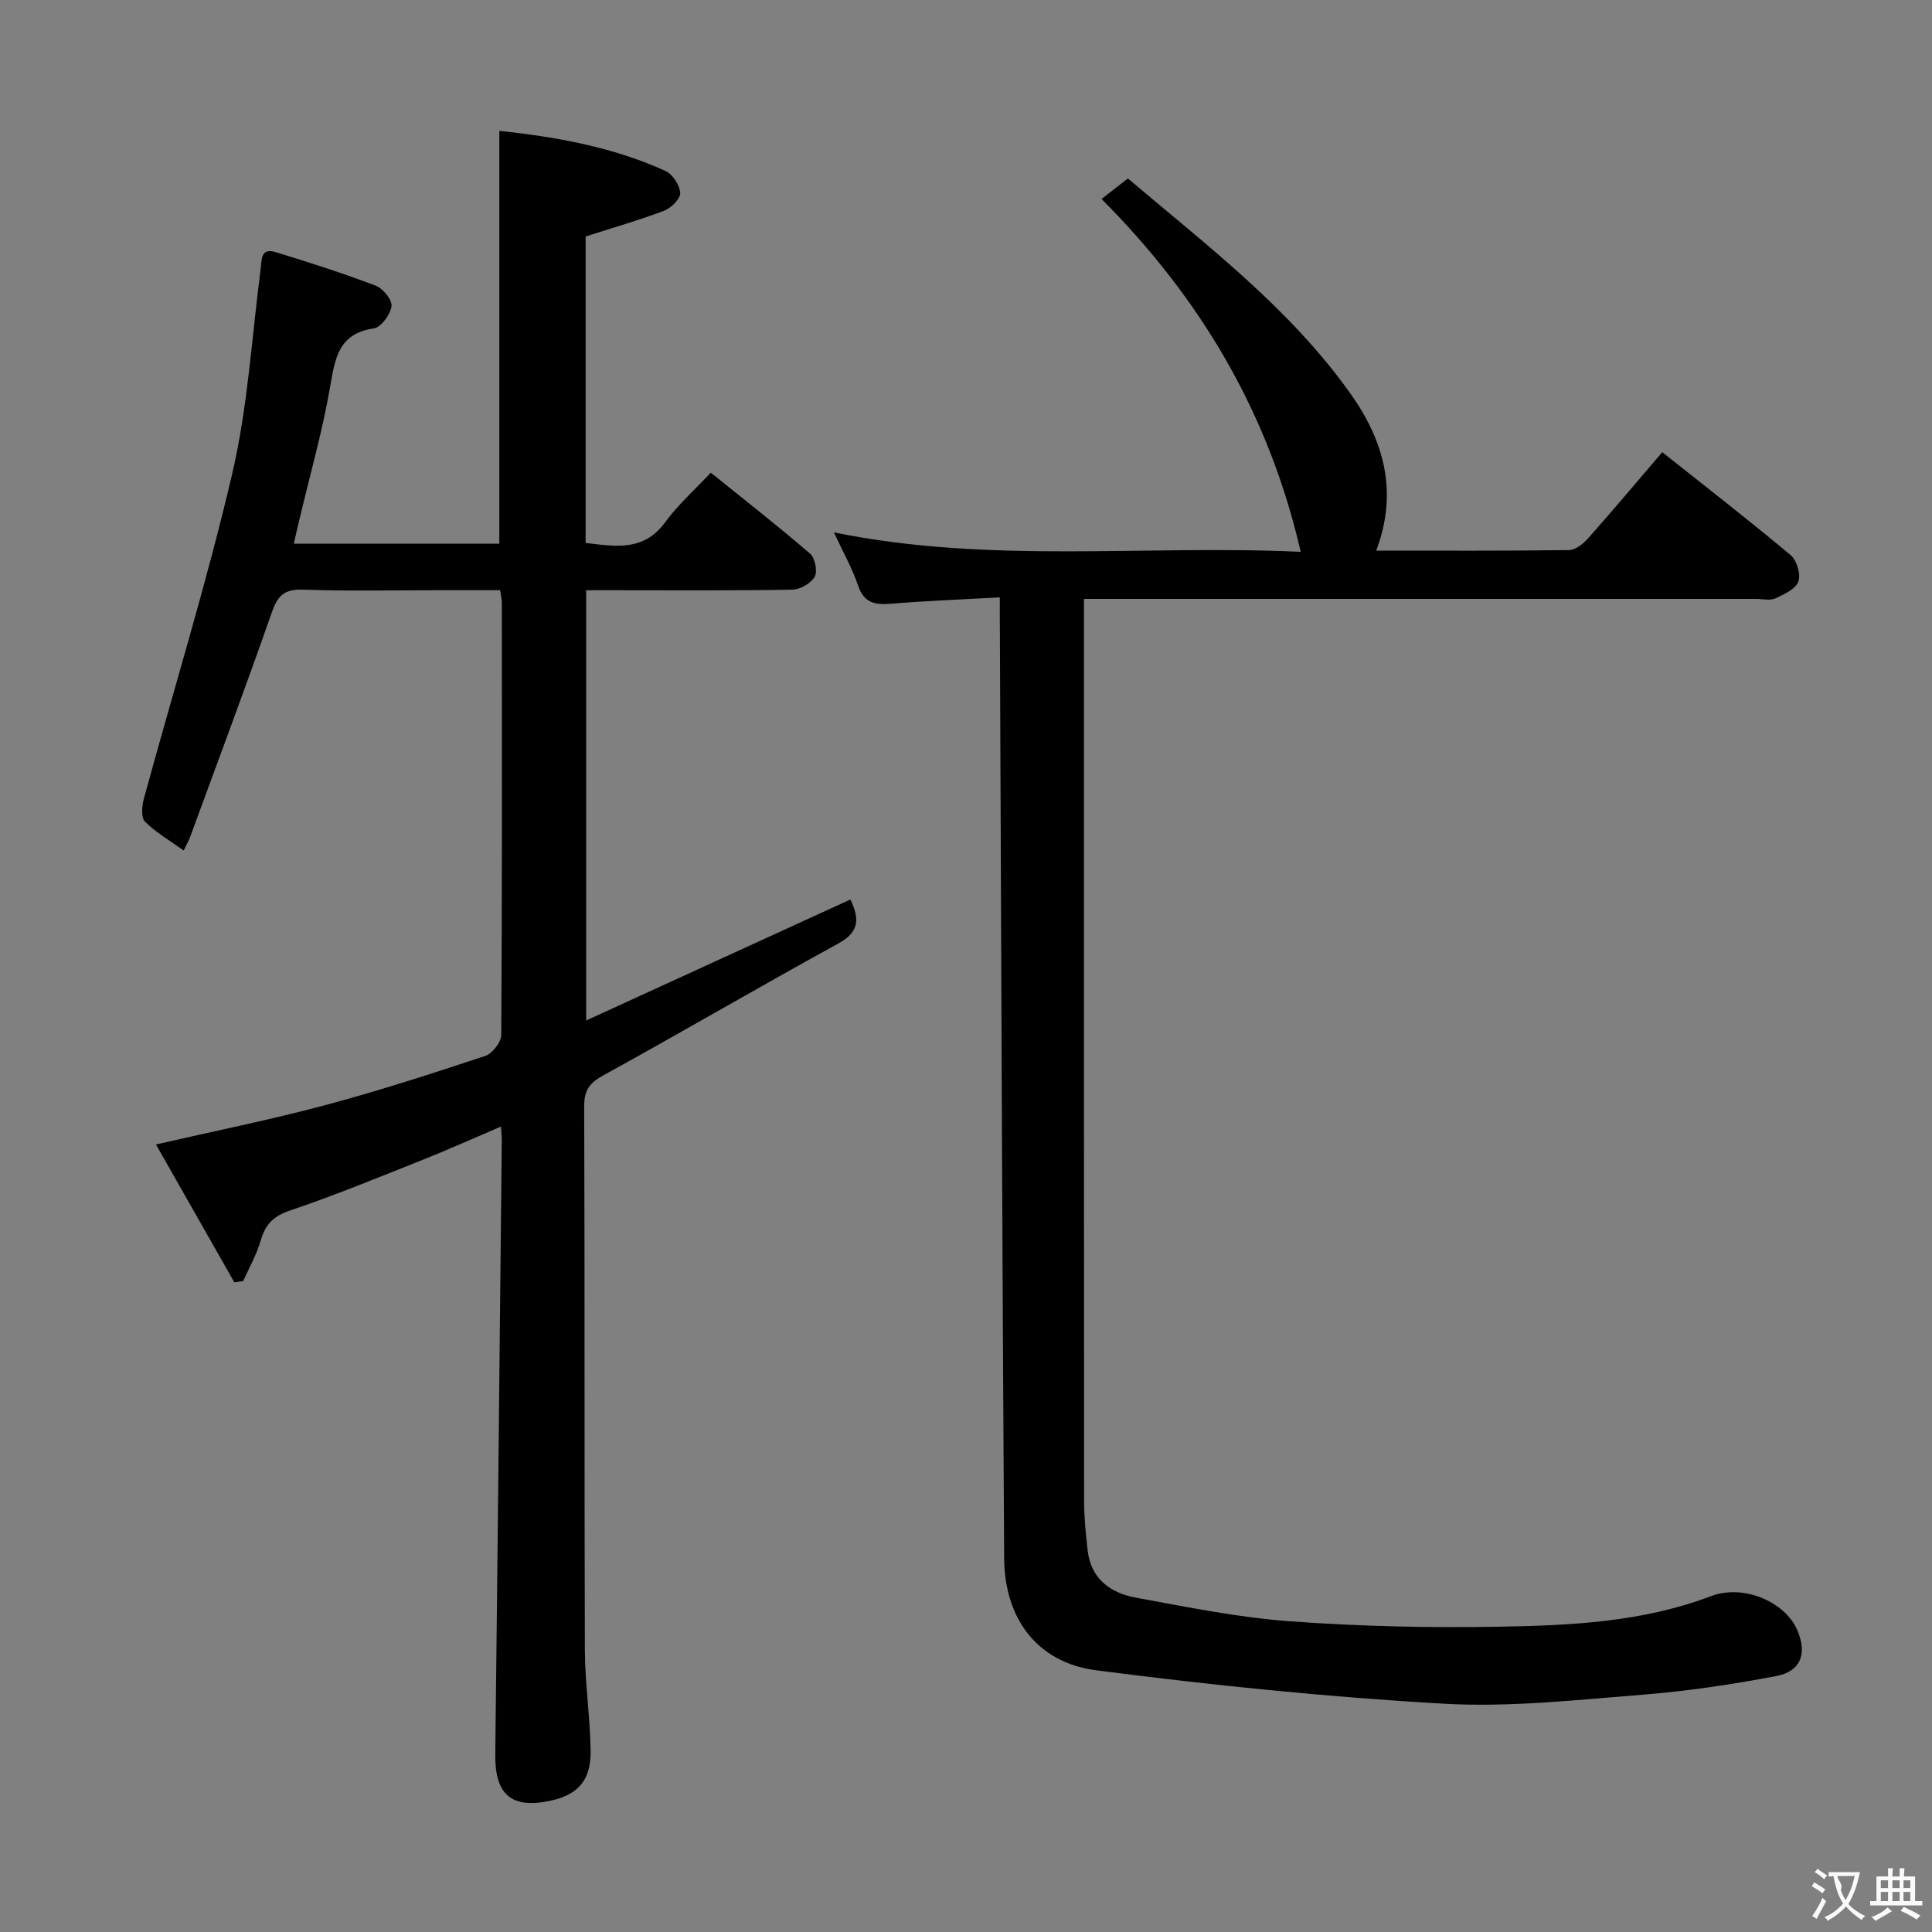 <svg enable-background="new 0 0 400 400" viewBox="0 0 400 400" xmlns="http://www.w3.org/2000/svg"><rect x="0" y="0" width="400" height="400" fill="#808080" stroke="none"/><path d="m103.72 233.24c-5.63 2.4-10.89 4.78-16.24 6.9-9.09 3.62-18.16 7.35-27.42 10.48-3.44 1.16-5.11 2.85-6.07 6.18-.84 2.91-2.39 5.62-3.63 8.42-.61.09-1.23.19-1.84.28-5.36-9.42-10.71-18.84-16.23-28.55 12.15-2.79 23.61-5.09 34.88-8.1 11.21-2.99 22.28-6.58 33.3-10.23 1.47-.49 3.3-2.86 3.31-4.37.19-29.83.14-59.66.12-89.49 0-.64-.17-1.28-.36-2.57-3.81 0-7.58 0-11.36 0-9.83 0-19.67.23-29.49-.11-3.95-.14-5.26 1.37-6.47 4.86-5.42 15.52-11.2 30.92-16.86 46.35-.27.75-.68 1.45-1.33 2.8-2.89-2.08-5.77-3.73-8.02-5.99-.84-.85-.63-3.25-.22-4.76 6.11-22.39 12.99-44.6 18.27-67.18 3.23-13.82 4.06-28.21 5.89-42.36.26-2.03-.02-4.55 3.11-3.6 6.98 2.12 13.94 4.37 20.75 6.96 1.5.57 3.43 2.96 3.25 4.25-.24 1.73-2.17 4.35-3.67 4.58-7.16 1.06-7.98 5.93-8.99 11.8-1.63 9.47-4.28 18.77-6.5 28.14-.33 1.41-.66 2.83-1.08 4.63h42.56c0-28.4 0-56.75 0-85.47 11.78 1.26 23.45 3.33 34.39 8.3 1.48.67 2.95 2.93 3.06 4.54.08 1.19-1.85 3.13-3.29 3.68-5.24 1.99-10.64 3.54-16.29 5.35v63.45c6.08.71 11.97 1.87 16.49-4.31 2.63-3.6 6.05-6.63 9.42-10.24 7.24 5.84 14.03 11.14 20.55 16.76 1.03.89 1.59 3.66.97 4.77-.77 1.37-2.99 2.66-4.61 2.69-12.33.22-24.66.12-37 .12-1.8 0-3.6 0-5.71 0v89.08c18.45-8.45 36.46-16.69 54.71-25.05 1.71 3.69 2.15 6.56-2.45 9.08-16.32 8.95-32.38 18.35-48.69 27.32-2.86 1.57-3.99 3.06-3.98 6.39.13 37.5.02 75 .14 112.49.02 6.96 1.08 13.92 1.19 20.89.1 6.25-2.64 9.24-8.51 10.46-7.97 1.66-11.33-1.38-11.23-9.66.5-42.14.91-84.27 1.34-126.41.05-1-.07-1.97-.16-3.55z" fill="#010000"/><path d="m207 123.68c-7.89.44-15.18.71-22.43 1.31-3.32.27-5.66-.05-6.91-3.75-1.21-3.59-3.12-6.94-5.01-11.02 32.29 6.61 64.39 2.52 96.65 4.03-6.59-28.64-20.65-52.42-41.24-73.05 1.77-1.38 3.43-2.67 5.46-4.25 16.47 13.97 33.63 26.95 46.19 44.71 6.89 9.74 9.77 20.28 5.22 32.34 13.64 0 26.79.07 39.94-.11 1.34-.02 2.94-1.32 3.94-2.45 5.07-5.71 9.99-11.57 15.34-17.82 9.04 7.18 17.93 14.07 26.56 21.29 1.28 1.07 2.17 4 1.63 5.48-.57 1.56-2.96 2.67-4.77 3.5-1.11.5-2.62.11-3.96.11-44.17 0-88.33 0-132.5 0-1.99 0-3.98 0-6.69 0v5.6c0 60.33-.01 120.66.03 180.99 0 3.48.33 6.98.74 10.44.68 5.86 4.72 8.78 9.95 9.74 10.6 1.94 21.23 4.12 31.94 4.9 14.42 1.06 28.95 1.38 43.41 1.12 14.76-.26 29.56-.94 43.71-6.31 6.84-2.59 15.42 1.19 17.92 7.05 2.06 4.8.75 8.51-4.36 9.48-9.11 1.72-18.33 3.12-27.57 3.85-13.75 1.08-27.63 2.66-41.33 1.87-24.02-1.37-48.01-3.82-71.87-6.91-12.27-1.59-19.01-10.7-19.09-23.21-.4-63.81-.61-127.62-.88-191.43-.03-2.15-.02-4.3-.02-7.5z" fill="#010000"/><g fill="#fbfafa"><path d="m377.9 391.2c-.2.3-.4.5-.6.8-.7-.6-1.4-1-2.2-1.5.2-.3.4-.5.5-.8.6.4 1.4.8 2.3 1.5zm-1.8 6.1c-.2-.2-.5-.4-.9-.6.4-.6.8-1.2 1.2-1.9s.7-1.3.9-1.9c.3.3.5.5.8.7-.7 1.3-1.4 2.6-2 3.7zm2.2-9c-.3.3-.5.5-.6.8-.6-.6-1.3-1.1-2-1.5.3-.3.5-.5.6-.7.6.5 1.3.9 2 1.4zm.3.2v-.9h2 4.5c-.3 1.3-.6 2.5-1 3.6s-.9 2.1-1.4 3c.4.5 1 1 1.6 1.4s1.2.8 1.9 1.1c-.3.2-.5.4-.8.8-.4-.3-1-.7-1.6-1.2s-1.2-1.1-1.6-1.6c-.5.6-1.1 1.1-1.7 1.6s-1.4.9-2.1 1.4c-.1-.3-.3-.5-.7-.8.6-.2 1.2-.5 1.9-1s1.4-1.1 2-1.8c-.5-.8-.9-1.6-1.2-2.5s-.6-2-.8-3.2c-.4.1-.7.1-1 .1zm2.5 2.7c.3 1 .7 1.7 1 2.2.3-.5.6-1.1 1-2s.6-1.9.9-3h-3.2-.4c.1.9 1.3 1.8.7 2.8z"/><path d="m396.5 388.5v1.5 3.6h1.5v.9c-.4 0-1 0-1.7 0h-7.9c-.5 0-.9 0-1.2 0v-.9h1.3v-3.5c0-.7 0-1.2 0-1.6h2.4c0-.8 0-1.4 0-1.7h1c0 .3-.1.8-.1 1.7h1.5c0-.8 0-1.4 0-1.7h1c0 .3-.1.9-.1 1.7zm-8.2 9.2c-.2-.3-.5-.5-.8-.8.8-.3 1.4-.6 1.9-.9s1-.7 1.4-1.1c.3.3.6.5.9.8-1.6 1-2.8 1.6-3.4 2zm2.6-6.8v-1.6h-1.5v1.6zm0 2.7v-1.9h-1.5v1.9zm2.4-2.7v-1.6h-1.5v1.6zm0 2.7v-1.9h-1.5v1.9zm.2 2 .7-.8c.4.2.9.5 1.6.8s1.3.7 1.8 1c-.3.3-.5.5-.8.8-.4-.3-1.5-1-3.3-1.8zm2-4.7v-1.6h-1.4v1.6zm0 2.7v-1.9h-1.4v1.9z"/></g></svg>